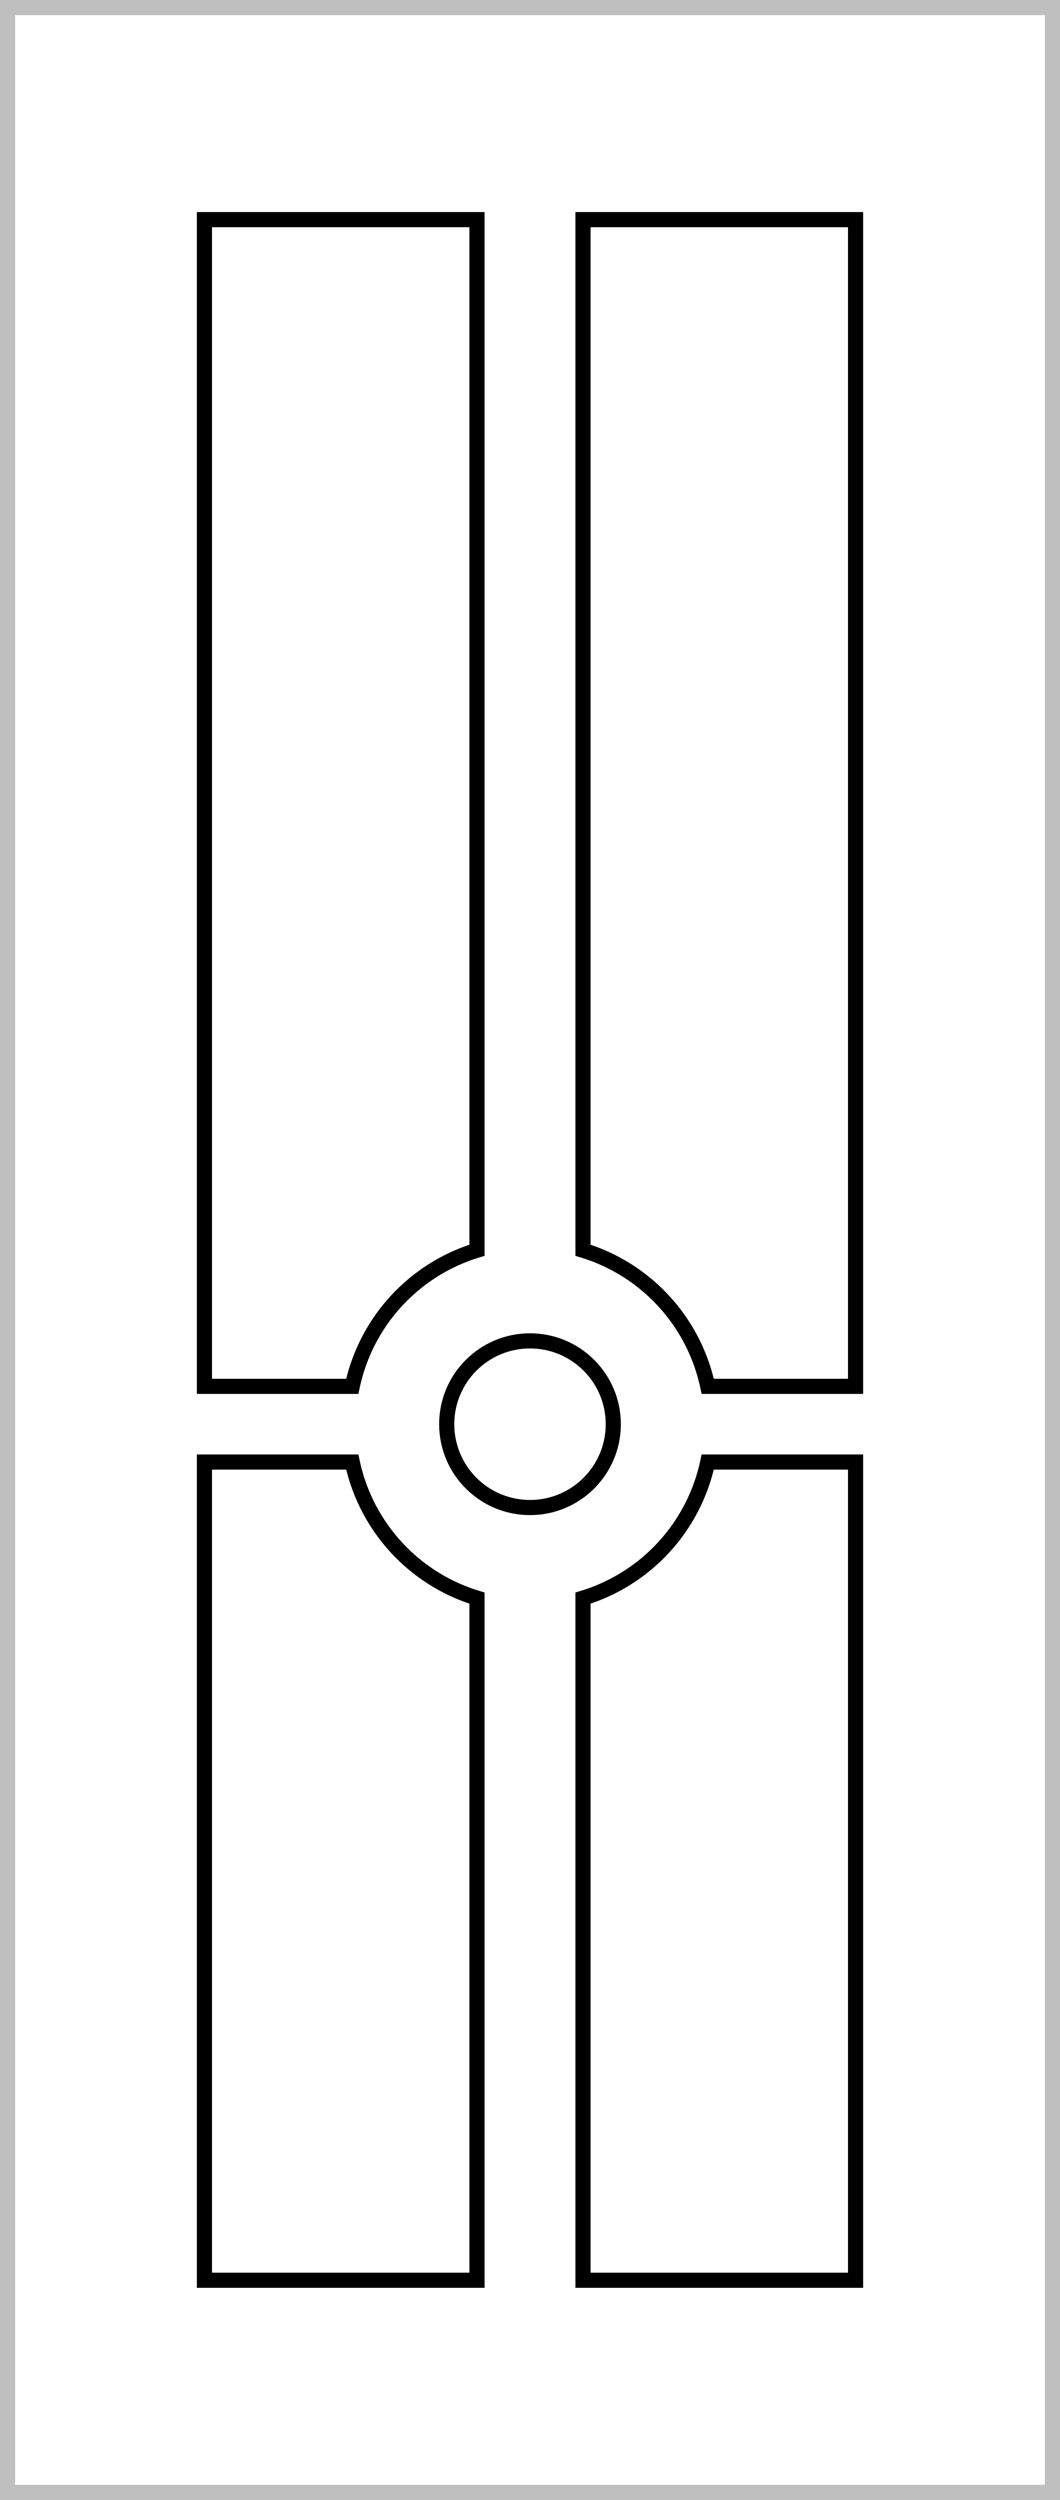 <svg width="70" height="165" fill="none" xmlns="http://www.w3.org/2000/svg"><circle cx="35" cy="94" r="5.5" stroke="#000"/><path d="M43.336 102.632a12 12 0 003.401-6.135H56.5V150.5h-18v-45.022a11.988 11.988 0 004.836-2.846zM26.664 102.632a12 12 0 01-3.401-6.135H13.5V150.5h18v-45.022a11.988 11.988 0 01-4.836-2.846zM26.664 85.365a12 12 0 00-3.401 6.135H13.5V14.497h18v68.022a12.001 12.001 0 00-4.836 2.846zM43.336 85.365a12 12 0 013.401 6.135H56.5V14.497h-18v68.022a12.001 12.001 0 014.836 2.846z" stroke="#000"/><path stroke="#BFBFBF" d="M.5.5h69v164H.5z"/></svg>